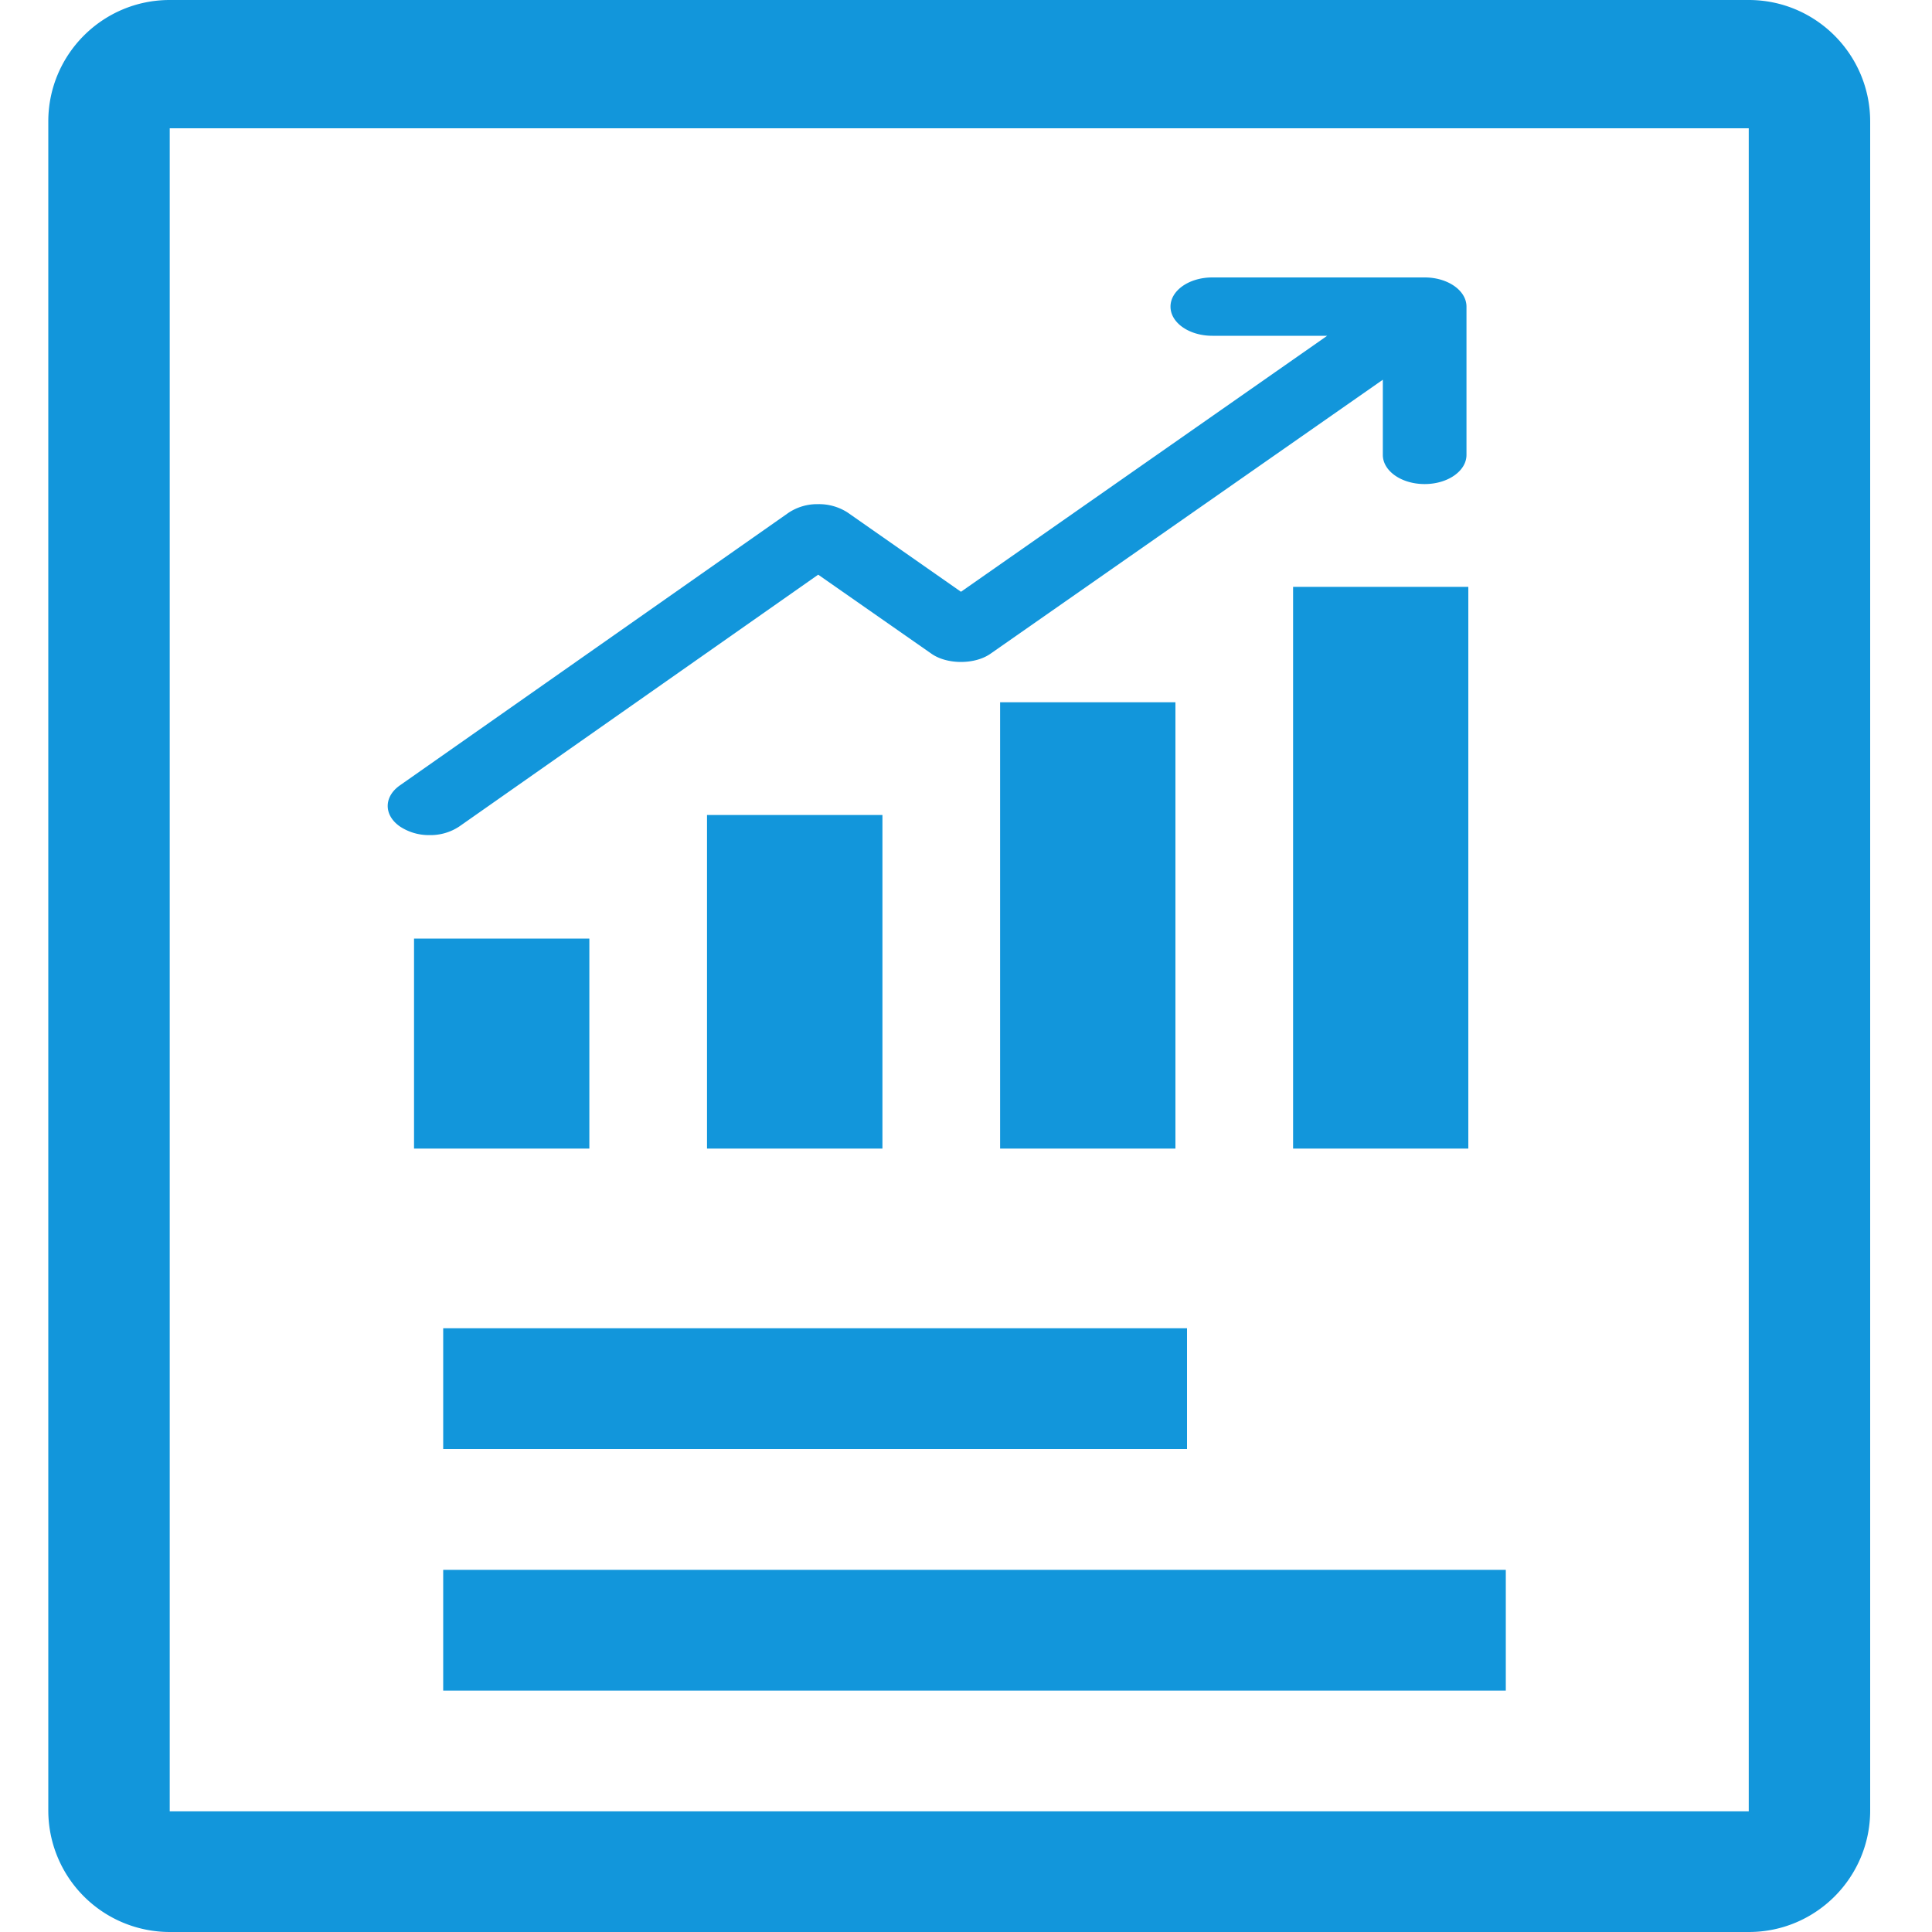 <?xml version="1.0" standalone="no"?><!DOCTYPE svg PUBLIC "-//W3C//DTD SVG 1.1//EN" "http://www.w3.org/Graphics/SVG/1.1/DTD/svg11.dtd"><svg t="1727254154161" class="icon" viewBox="0 0 1024 1024" version="1.1" xmlns="http://www.w3.org/2000/svg" p-id="4326" xmlns:xlink="http://www.w3.org/1999/xlink" width="200" height="200"><path d="M732.928 241.101c0 8.55 9.882 15.462 22.17 15.462 12.237 0 22.17-6.912 22.17-15.462V162.509c0-8.55-9.933-15.462-22.17-15.462H642.56c-12.288 0-22.17 6.912-22.17 15.462 0 8.602 9.933 15.462 22.17 15.462h60.877l-194.099 135.68-60.058-41.984a27.904 27.904 0 0 0-15.667-4.454h-0.051a27.443 27.443 0 0 0-15.616 4.557L211.968 416.256c-8.653 6.042-8.653 15.872 0.102 21.862a27.802 27.802 0 0 0 15.616 4.506 27.648 27.648 0 0 0 15.718-4.557L433.664 304.589l60.006 41.882c8.294 5.837 23.04 5.837 31.334 0l207.923-145.203v39.834z m-47.565 69.939H778.24v297.728h-92.877V311.04zM530.074 372.224h92.928v236.544H530.074V372.224zM374.733 431.974h92.979v176.794H374.733V431.974zM219.443 497.459h92.928v111.309H219.443V497.459z" fill="#1296db" p-id="4327"></path><path d="M926.925 1024H89.958A64.41 64.41 0 0 1 25.6 959.642V64.358C25.6 28.826 54.426 0 89.958 0h836.915c35.482 0 64.307 28.826 64.358 64.358v895.232c0 35.584-28.826 64.41-64.307 64.41z m0-956.006H89.958v892.058h836.915V67.994z" fill="#1296db" p-id="4328"></path><path d="M629.146 768h-394.24v-64h394.24V768z m168.96 128.051h-563.2v-64h563.2v64z" fill="#1296db" p-id="4329"></path></svg>